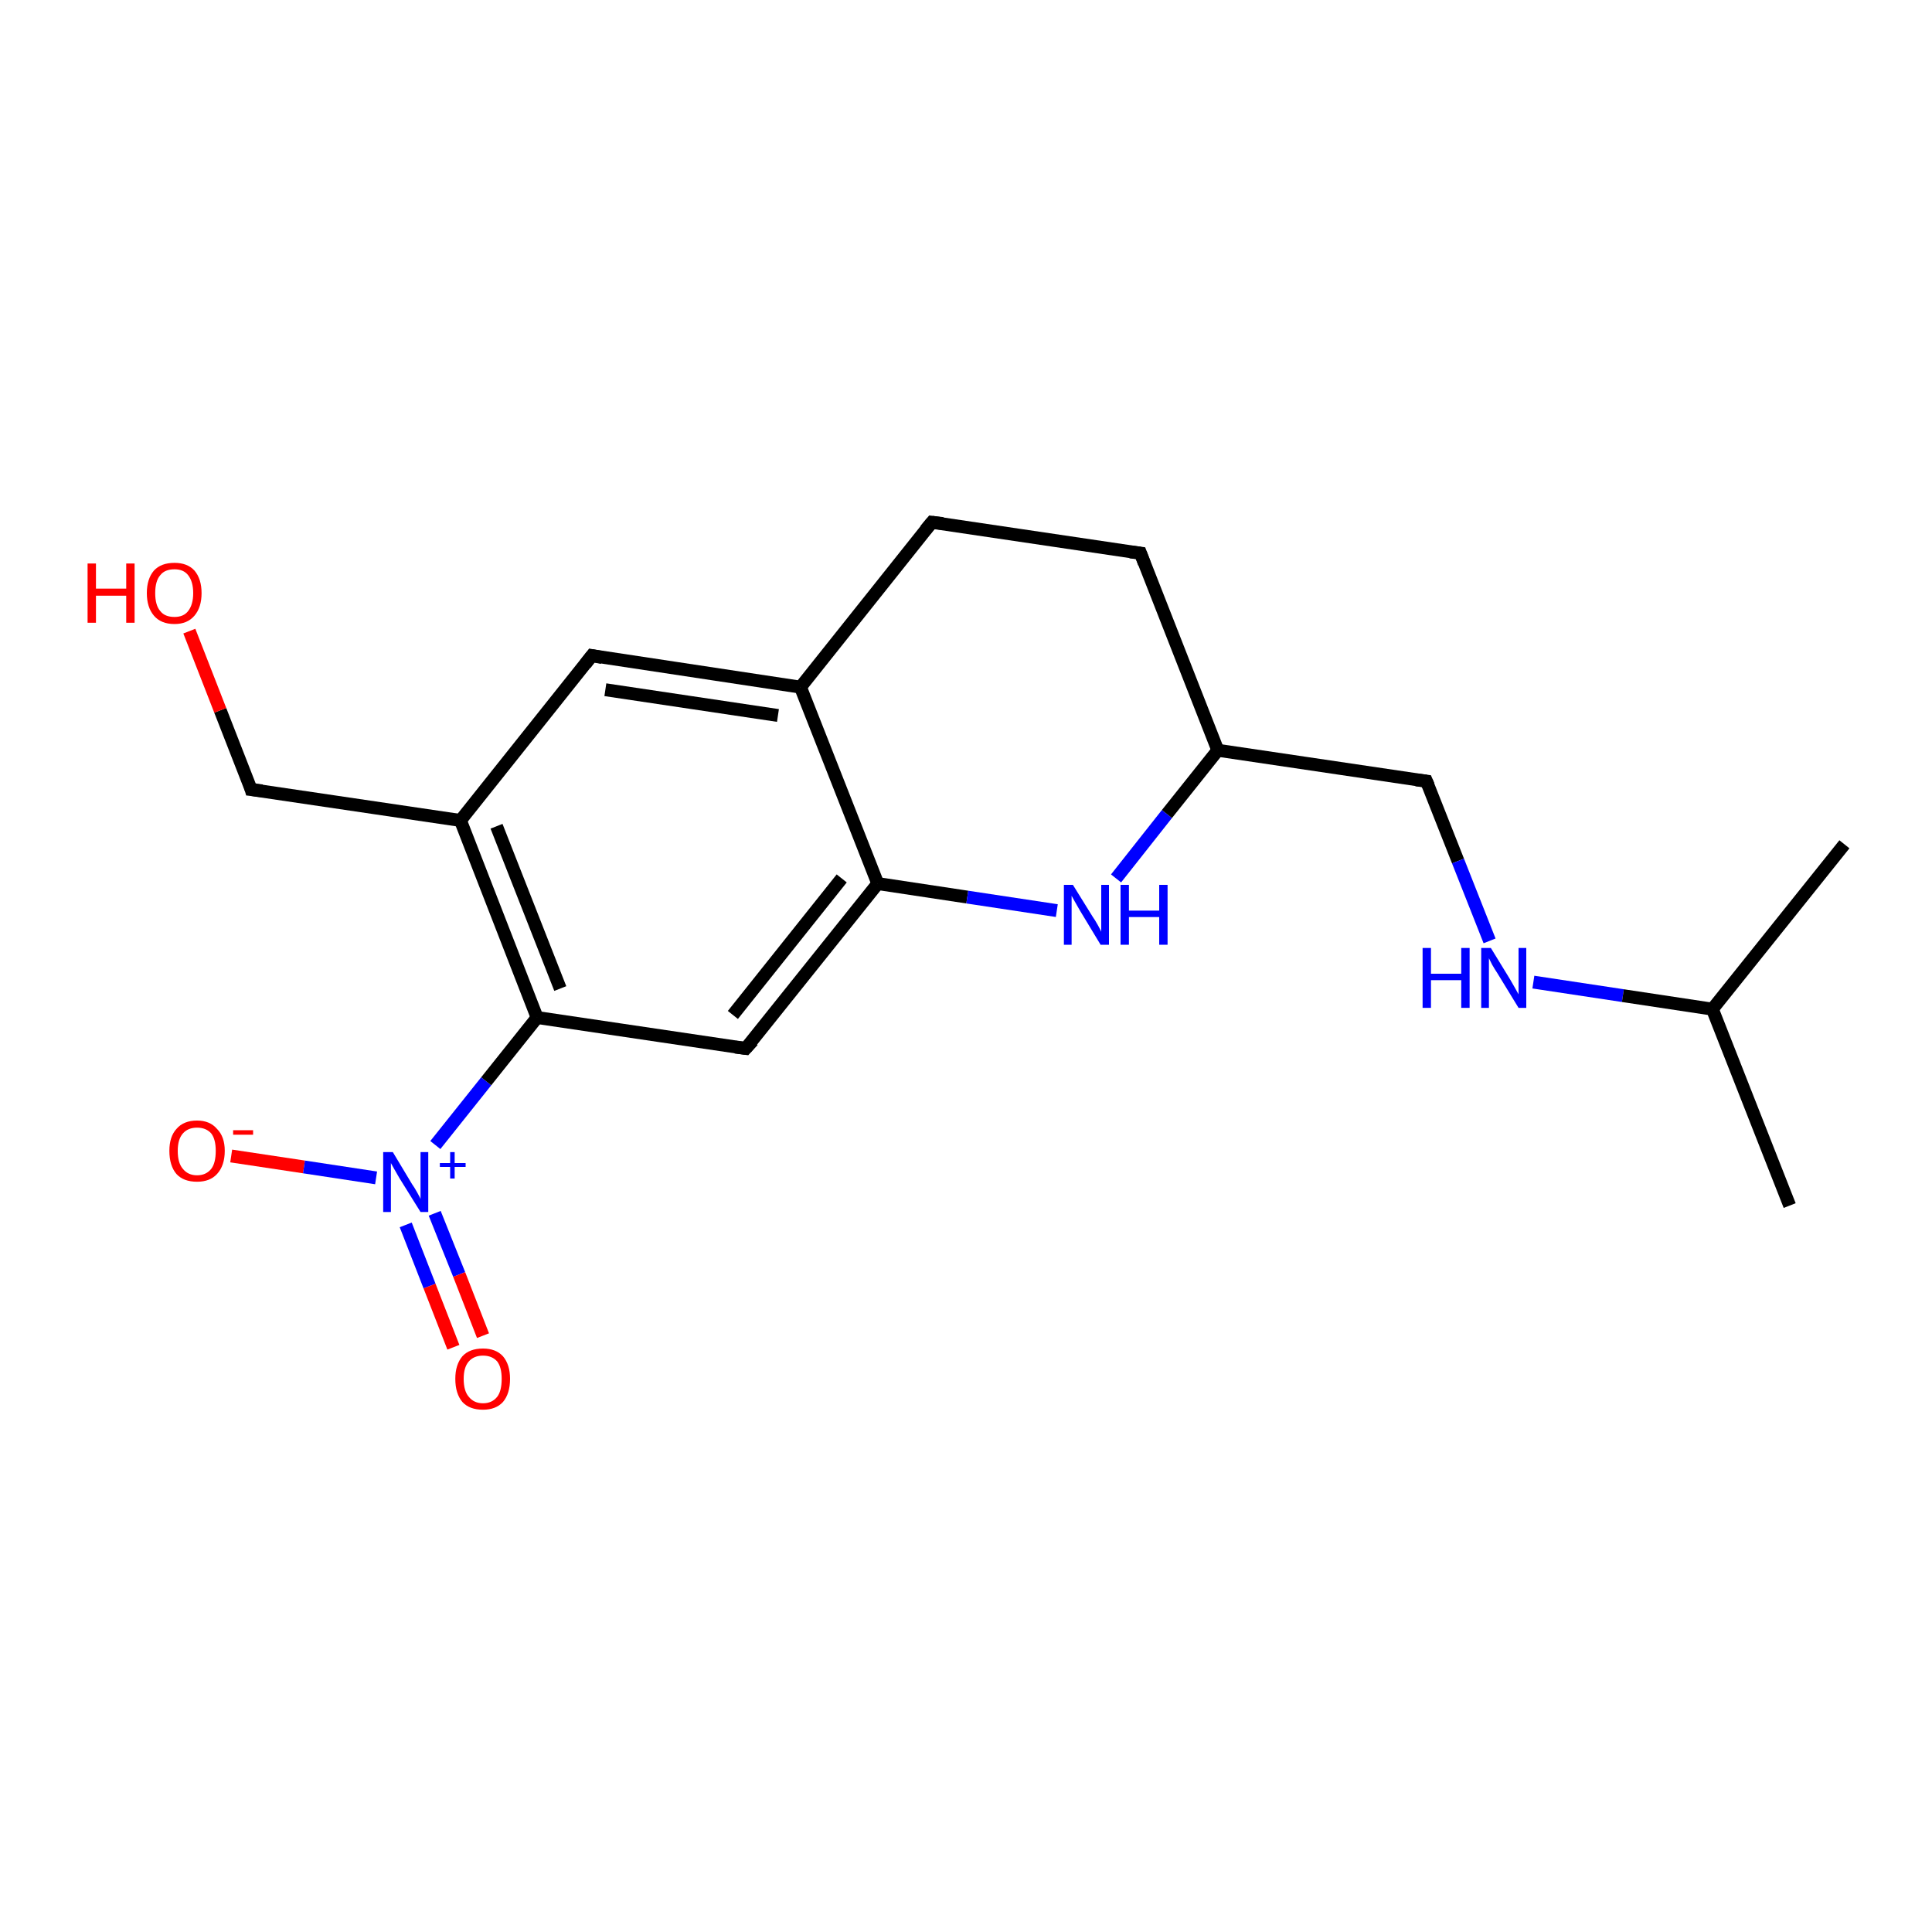 <?xml version='1.0' encoding='iso-8859-1'?>
<svg version='1.1' baseProfile='full'
              xmlns='http://www.w3.org/2000/svg'
                      xmlns:rdkit='http://www.rdkit.org/xml'
                      xmlns:xlink='http://www.w3.org/1999/xlink'
                  xml:space='preserve'
width='300px' height='300px' viewBox='0 0 300 300'>
<!-- END OF HEADER -->
<rect style='opacity:1.0;fill:#FFFFFF;stroke:none' width='300.0' height='300.0' x='0.0' y='0.0'> </rect>
<path class='bond-0 atom-0 atom-1' d='M 35.9,179.5 L 47.2,181.2' style='fill:none;fill-rule:evenodd;stroke:#FF0000;stroke-width:2.0px;stroke-linecap:butt;stroke-linejoin:miter;stroke-opacity:1' />
<path class='bond-0 atom-0 atom-1' d='M 47.2,181.2 L 58.4,182.9' style='fill:none;fill-rule:evenodd;stroke:#0000FF;stroke-width:2.0px;stroke-linecap:butt;stroke-linejoin:miter;stroke-opacity:1' />
<path class='bond-1 atom-1 atom-2' d='M 63.0,190.2 L 66.7,199.7' style='fill:none;fill-rule:evenodd;stroke:#0000FF;stroke-width:2.0px;stroke-linecap:butt;stroke-linejoin:miter;stroke-opacity:1' />
<path class='bond-1 atom-1 atom-2' d='M 66.7,199.7 L 70.4,209.2' style='fill:none;fill-rule:evenodd;stroke:#FF0000;stroke-width:2.0px;stroke-linecap:butt;stroke-linejoin:miter;stroke-opacity:1' />
<path class='bond-1 atom-1 atom-2' d='M 67.5,188.4 L 71.3,197.9' style='fill:none;fill-rule:evenodd;stroke:#0000FF;stroke-width:2.0px;stroke-linecap:butt;stroke-linejoin:miter;stroke-opacity:1' />
<path class='bond-1 atom-1 atom-2' d='M 71.3,197.9 L 75.0,207.4' style='fill:none;fill-rule:evenodd;stroke:#FF0000;stroke-width:2.0px;stroke-linecap:butt;stroke-linejoin:miter;stroke-opacity:1' />
<path class='bond-2 atom-1 atom-3' d='M 67.6,177.8 L 75.5,167.9' style='fill:none;fill-rule:evenodd;stroke:#0000FF;stroke-width:2.0px;stroke-linecap:butt;stroke-linejoin:miter;stroke-opacity:1' />
<path class='bond-2 atom-1 atom-3' d='M 75.5,167.9 L 83.4,158.0' style='fill:none;fill-rule:evenodd;stroke:#000000;stroke-width:2.0px;stroke-linecap:butt;stroke-linejoin:miter;stroke-opacity:1' />
<path class='bond-3 atom-3 atom-4' d='M 83.4,158.0 L 71.5,127.4' style='fill:none;fill-rule:evenodd;stroke:#000000;stroke-width:2.0px;stroke-linecap:butt;stroke-linejoin:miter;stroke-opacity:1' />
<path class='bond-3 atom-3 atom-4' d='M 87.0,153.5 L 77.1,128.3' style='fill:none;fill-rule:evenodd;stroke:#000000;stroke-width:2.0px;stroke-linecap:butt;stroke-linejoin:miter;stroke-opacity:1' />
<path class='bond-4 atom-4 atom-5' d='M 71.5,127.4 L 91.9,101.8' style='fill:none;fill-rule:evenodd;stroke:#000000;stroke-width:2.0px;stroke-linecap:butt;stroke-linejoin:miter;stroke-opacity:1' />
<path class='bond-5 atom-5 atom-6' d='M 91.9,101.8 L 124.3,106.7' style='fill:none;fill-rule:evenodd;stroke:#000000;stroke-width:2.0px;stroke-linecap:butt;stroke-linejoin:miter;stroke-opacity:1' />
<path class='bond-5 atom-5 atom-6' d='M 94.0,107.1 L 120.8,111.1' style='fill:none;fill-rule:evenodd;stroke:#000000;stroke-width:2.0px;stroke-linecap:butt;stroke-linejoin:miter;stroke-opacity:1' />
<path class='bond-6 atom-6 atom-7' d='M 124.3,106.7 L 136.3,137.2' style='fill:none;fill-rule:evenodd;stroke:#000000;stroke-width:2.0px;stroke-linecap:butt;stroke-linejoin:miter;stroke-opacity:1' />
<path class='bond-7 atom-7 atom-8' d='M 136.3,137.2 L 115.8,162.8' style='fill:none;fill-rule:evenodd;stroke:#000000;stroke-width:2.0px;stroke-linecap:butt;stroke-linejoin:miter;stroke-opacity:1' />
<path class='bond-7 atom-7 atom-8' d='M 130.7,136.4 L 113.8,157.6' style='fill:none;fill-rule:evenodd;stroke:#000000;stroke-width:2.0px;stroke-linecap:butt;stroke-linejoin:miter;stroke-opacity:1' />
<path class='bond-8 atom-7 atom-9' d='M 136.3,137.2 L 150.2,139.3' style='fill:none;fill-rule:evenodd;stroke:#000000;stroke-width:2.0px;stroke-linecap:butt;stroke-linejoin:miter;stroke-opacity:1' />
<path class='bond-8 atom-7 atom-9' d='M 150.2,139.3 L 164.1,141.4' style='fill:none;fill-rule:evenodd;stroke:#0000FF;stroke-width:2.0px;stroke-linecap:butt;stroke-linejoin:miter;stroke-opacity:1' />
<path class='bond-9 atom-9 atom-10' d='M 173.3,136.4 L 181.2,126.4' style='fill:none;fill-rule:evenodd;stroke:#0000FF;stroke-width:2.0px;stroke-linecap:butt;stroke-linejoin:miter;stroke-opacity:1' />
<path class='bond-9 atom-9 atom-10' d='M 181.2,126.4 L 189.1,116.5' style='fill:none;fill-rule:evenodd;stroke:#000000;stroke-width:2.0px;stroke-linecap:butt;stroke-linejoin:miter;stroke-opacity:1' />
<path class='bond-10 atom-10 atom-11' d='M 189.1,116.5 L 177.1,85.9' style='fill:none;fill-rule:evenodd;stroke:#000000;stroke-width:2.0px;stroke-linecap:butt;stroke-linejoin:miter;stroke-opacity:1' />
<path class='bond-11 atom-11 atom-12' d='M 177.1,85.9 L 144.7,81.1' style='fill:none;fill-rule:evenodd;stroke:#000000;stroke-width:2.0px;stroke-linecap:butt;stroke-linejoin:miter;stroke-opacity:1' />
<path class='bond-12 atom-10 atom-13' d='M 189.1,116.5 L 221.5,121.3' style='fill:none;fill-rule:evenodd;stroke:#000000;stroke-width:2.0px;stroke-linecap:butt;stroke-linejoin:miter;stroke-opacity:1' />
<path class='bond-13 atom-13 atom-14' d='M 221.5,121.3 L 226.4,133.7' style='fill:none;fill-rule:evenodd;stroke:#000000;stroke-width:2.0px;stroke-linecap:butt;stroke-linejoin:miter;stroke-opacity:1' />
<path class='bond-13 atom-13 atom-14' d='M 226.4,133.7 L 231.3,146.1' style='fill:none;fill-rule:evenodd;stroke:#0000FF;stroke-width:2.0px;stroke-linecap:butt;stroke-linejoin:miter;stroke-opacity:1' />
<path class='bond-14 atom-14 atom-15' d='M 238.1,152.5 L 252.0,154.6' style='fill:none;fill-rule:evenodd;stroke:#0000FF;stroke-width:2.0px;stroke-linecap:butt;stroke-linejoin:miter;stroke-opacity:1' />
<path class='bond-14 atom-14 atom-15' d='M 252.0,154.6 L 265.9,156.7' style='fill:none;fill-rule:evenodd;stroke:#000000;stroke-width:2.0px;stroke-linecap:butt;stroke-linejoin:miter;stroke-opacity:1' />
<path class='bond-15 atom-15 atom-16' d='M 265.9,156.7 L 277.9,187.2' style='fill:none;fill-rule:evenodd;stroke:#000000;stroke-width:2.0px;stroke-linecap:butt;stroke-linejoin:miter;stroke-opacity:1' />
<path class='bond-16 atom-15 atom-17' d='M 265.9,156.7 L 286.4,131.1' style='fill:none;fill-rule:evenodd;stroke:#000000;stroke-width:2.0px;stroke-linecap:butt;stroke-linejoin:miter;stroke-opacity:1' />
<path class='bond-17 atom-4 atom-18' d='M 71.5,127.4 L 39.0,122.6' style='fill:none;fill-rule:evenodd;stroke:#000000;stroke-width:2.0px;stroke-linecap:butt;stroke-linejoin:miter;stroke-opacity:1' />
<path class='bond-18 atom-18 atom-19' d='M 39.0,122.6 L 34.2,110.3' style='fill:none;fill-rule:evenodd;stroke:#000000;stroke-width:2.0px;stroke-linecap:butt;stroke-linejoin:miter;stroke-opacity:1' />
<path class='bond-18 atom-18 atom-19' d='M 34.2,110.3 L 29.4,98.0' style='fill:none;fill-rule:evenodd;stroke:#FF0000;stroke-width:2.0px;stroke-linecap:butt;stroke-linejoin:miter;stroke-opacity:1' />
<path class='bond-19 atom-8 atom-3' d='M 115.8,162.8 L 83.4,158.0' style='fill:none;fill-rule:evenodd;stroke:#000000;stroke-width:2.0px;stroke-linecap:butt;stroke-linejoin:miter;stroke-opacity:1' />
<path class='bond-20 atom-12 atom-6' d='M 144.7,81.1 L 124.3,106.7' style='fill:none;fill-rule:evenodd;stroke:#000000;stroke-width:2.0px;stroke-linecap:butt;stroke-linejoin:miter;stroke-opacity:1' />
<path d='M 90.9,103.1 L 91.9,101.8 L 93.5,102.1' style='fill:none;stroke:#000000;stroke-width:2.0px;stroke-linecap:butt;stroke-linejoin:miter;stroke-opacity:1;' />
<path d='M 116.9,161.6 L 115.8,162.8 L 114.2,162.6' style='fill:none;stroke:#000000;stroke-width:2.0px;stroke-linecap:butt;stroke-linejoin:miter;stroke-opacity:1;' />
<path d='M 177.7,87.5 L 177.1,85.9 L 175.5,85.7' style='fill:none;stroke:#000000;stroke-width:2.0px;stroke-linecap:butt;stroke-linejoin:miter;stroke-opacity:1;' />
<path d='M 146.4,81.3 L 144.7,81.1 L 143.7,82.3' style='fill:none;stroke:#000000;stroke-width:2.0px;stroke-linecap:butt;stroke-linejoin:miter;stroke-opacity:1;' />
<path d='M 219.9,121.1 L 221.5,121.3 L 221.8,122.0' style='fill:none;stroke:#000000;stroke-width:2.0px;stroke-linecap:butt;stroke-linejoin:miter;stroke-opacity:1;' />
<path d='M 40.7,122.8 L 39.0,122.6 L 38.8,121.9' style='fill:none;stroke:#000000;stroke-width:2.0px;stroke-linecap:butt;stroke-linejoin:miter;stroke-opacity:1;' />
<path class='atom-0' d='M 26.3 178.7
Q 26.3 176.5, 27.4 175.3
Q 28.5 174.0, 30.6 174.0
Q 32.6 174.0, 33.7 175.3
Q 34.9 176.5, 34.9 178.7
Q 34.9 181.0, 33.7 182.3
Q 32.6 183.5, 30.6 183.5
Q 28.5 183.5, 27.4 182.3
Q 26.3 181.0, 26.3 178.7
M 30.6 182.5
Q 32.0 182.5, 32.8 181.5
Q 33.5 180.6, 33.5 178.7
Q 33.5 176.9, 32.8 176.0
Q 32.0 175.1, 30.6 175.1
Q 29.2 175.1, 28.4 176.0
Q 27.6 176.9, 27.6 178.7
Q 27.6 180.6, 28.4 181.5
Q 29.2 182.5, 30.6 182.5
' fill='#FF0000'/>
<path class='atom-0' d='M 36.2 175.5
L 39.3 175.5
L 39.3 176.2
L 36.2 176.2
L 36.2 175.5
' fill='#FF0000'/>
<path class='atom-1' d='M 61.0 178.9
L 64.0 183.9
Q 64.3 184.3, 64.8 185.2
Q 65.3 186.1, 65.3 186.2
L 65.3 178.9
L 66.5 178.9
L 66.5 188.2
L 65.3 188.2
L 62.0 182.9
Q 61.6 182.2, 61.2 181.5
Q 60.8 180.8, 60.7 180.6
L 60.7 188.2
L 59.5 188.2
L 59.5 178.9
L 61.0 178.9
' fill='#0000FF'/>
<path class='atom-1' d='M 68.3 180.6
L 69.9 180.6
L 69.9 178.9
L 70.6 178.9
L 70.6 180.6
L 72.3 180.6
L 72.3 181.2
L 70.6 181.2
L 70.6 183.0
L 69.9 183.0
L 69.9 181.2
L 68.3 181.2
L 68.3 180.6
' fill='#0000FF'/>
<path class='atom-2' d='M 70.7 214.1
Q 70.7 211.9, 71.8 210.6
Q 72.9 209.4, 75.0 209.4
Q 77.0 209.4, 78.1 210.6
Q 79.2 211.9, 79.2 214.1
Q 79.2 216.4, 78.1 217.7
Q 77.0 218.9, 75.0 218.9
Q 72.9 218.9, 71.8 217.7
Q 70.7 216.4, 70.7 214.1
M 75.0 217.9
Q 76.4 217.9, 77.2 216.9
Q 77.9 216.0, 77.9 214.1
Q 77.9 212.3, 77.2 211.4
Q 76.4 210.5, 75.0 210.5
Q 73.6 210.5, 72.8 211.4
Q 72.0 212.3, 72.0 214.1
Q 72.0 216.0, 72.8 216.9
Q 73.6 217.9, 75.0 217.9
' fill='#FF0000'/>
<path class='atom-9' d='M 166.6 137.4
L 169.7 142.4
Q 170.0 142.8, 170.5 143.7
Q 171.0 144.6, 171.0 144.7
L 171.0 137.4
L 172.2 137.4
L 172.2 146.7
L 170.9 146.7
L 167.7 141.4
Q 167.3 140.7, 166.9 140.0
Q 166.5 139.3, 166.4 139.1
L 166.4 146.7
L 165.2 146.7
L 165.2 137.4
L 166.6 137.4
' fill='#0000FF'/>
<path class='atom-9' d='M 174.0 137.4
L 175.3 137.4
L 175.3 141.4
L 180.0 141.4
L 180.0 137.4
L 181.3 137.4
L 181.3 146.7
L 180.0 146.7
L 180.0 142.4
L 175.3 142.4
L 175.3 146.7
L 174.0 146.7
L 174.0 137.4
' fill='#0000FF'/>
<path class='atom-14' d='M 220.9 147.2
L 222.2 147.2
L 222.2 151.2
L 226.9 151.2
L 226.9 147.2
L 228.2 147.2
L 228.2 156.5
L 226.9 156.5
L 226.9 152.2
L 222.2 152.2
L 222.2 156.5
L 220.9 156.5
L 220.9 147.2
' fill='#0000FF'/>
<path class='atom-14' d='M 231.5 147.2
L 234.5 152.1
Q 234.8 152.6, 235.3 153.5
Q 235.8 154.4, 235.8 154.4
L 235.8 147.2
L 237.0 147.2
L 237.0 156.5
L 235.8 156.5
L 232.5 151.1
Q 232.1 150.5, 231.7 149.8
Q 231.3 149.0, 231.2 148.8
L 231.2 156.5
L 230.0 156.5
L 230.0 147.2
L 231.5 147.2
' fill='#0000FF'/>
<path class='atom-19' d='M 13.6 87.5
L 14.9 87.5
L 14.9 91.4
L 19.6 91.4
L 19.6 87.5
L 20.9 87.5
L 20.9 96.7
L 19.6 96.7
L 19.6 92.5
L 14.9 92.5
L 14.9 96.7
L 13.6 96.7
L 13.6 87.5
' fill='#FF0000'/>
<path class='atom-19' d='M 22.8 92.1
Q 22.8 89.9, 23.9 88.6
Q 25.0 87.4, 27.1 87.4
Q 29.1 87.4, 30.2 88.6
Q 31.3 89.9, 31.3 92.1
Q 31.3 94.3, 30.2 95.6
Q 29.1 96.9, 27.1 96.9
Q 25.0 96.9, 23.9 95.6
Q 22.8 94.3, 22.8 92.1
M 27.1 95.8
Q 28.5 95.8, 29.2 94.9
Q 30.0 93.9, 30.0 92.1
Q 30.0 90.3, 29.2 89.3
Q 28.5 88.4, 27.1 88.4
Q 25.6 88.4, 24.9 89.3
Q 24.1 90.2, 24.1 92.1
Q 24.1 94.0, 24.9 94.9
Q 25.6 95.8, 27.1 95.8
' fill='#FF0000'/>
</svg>
